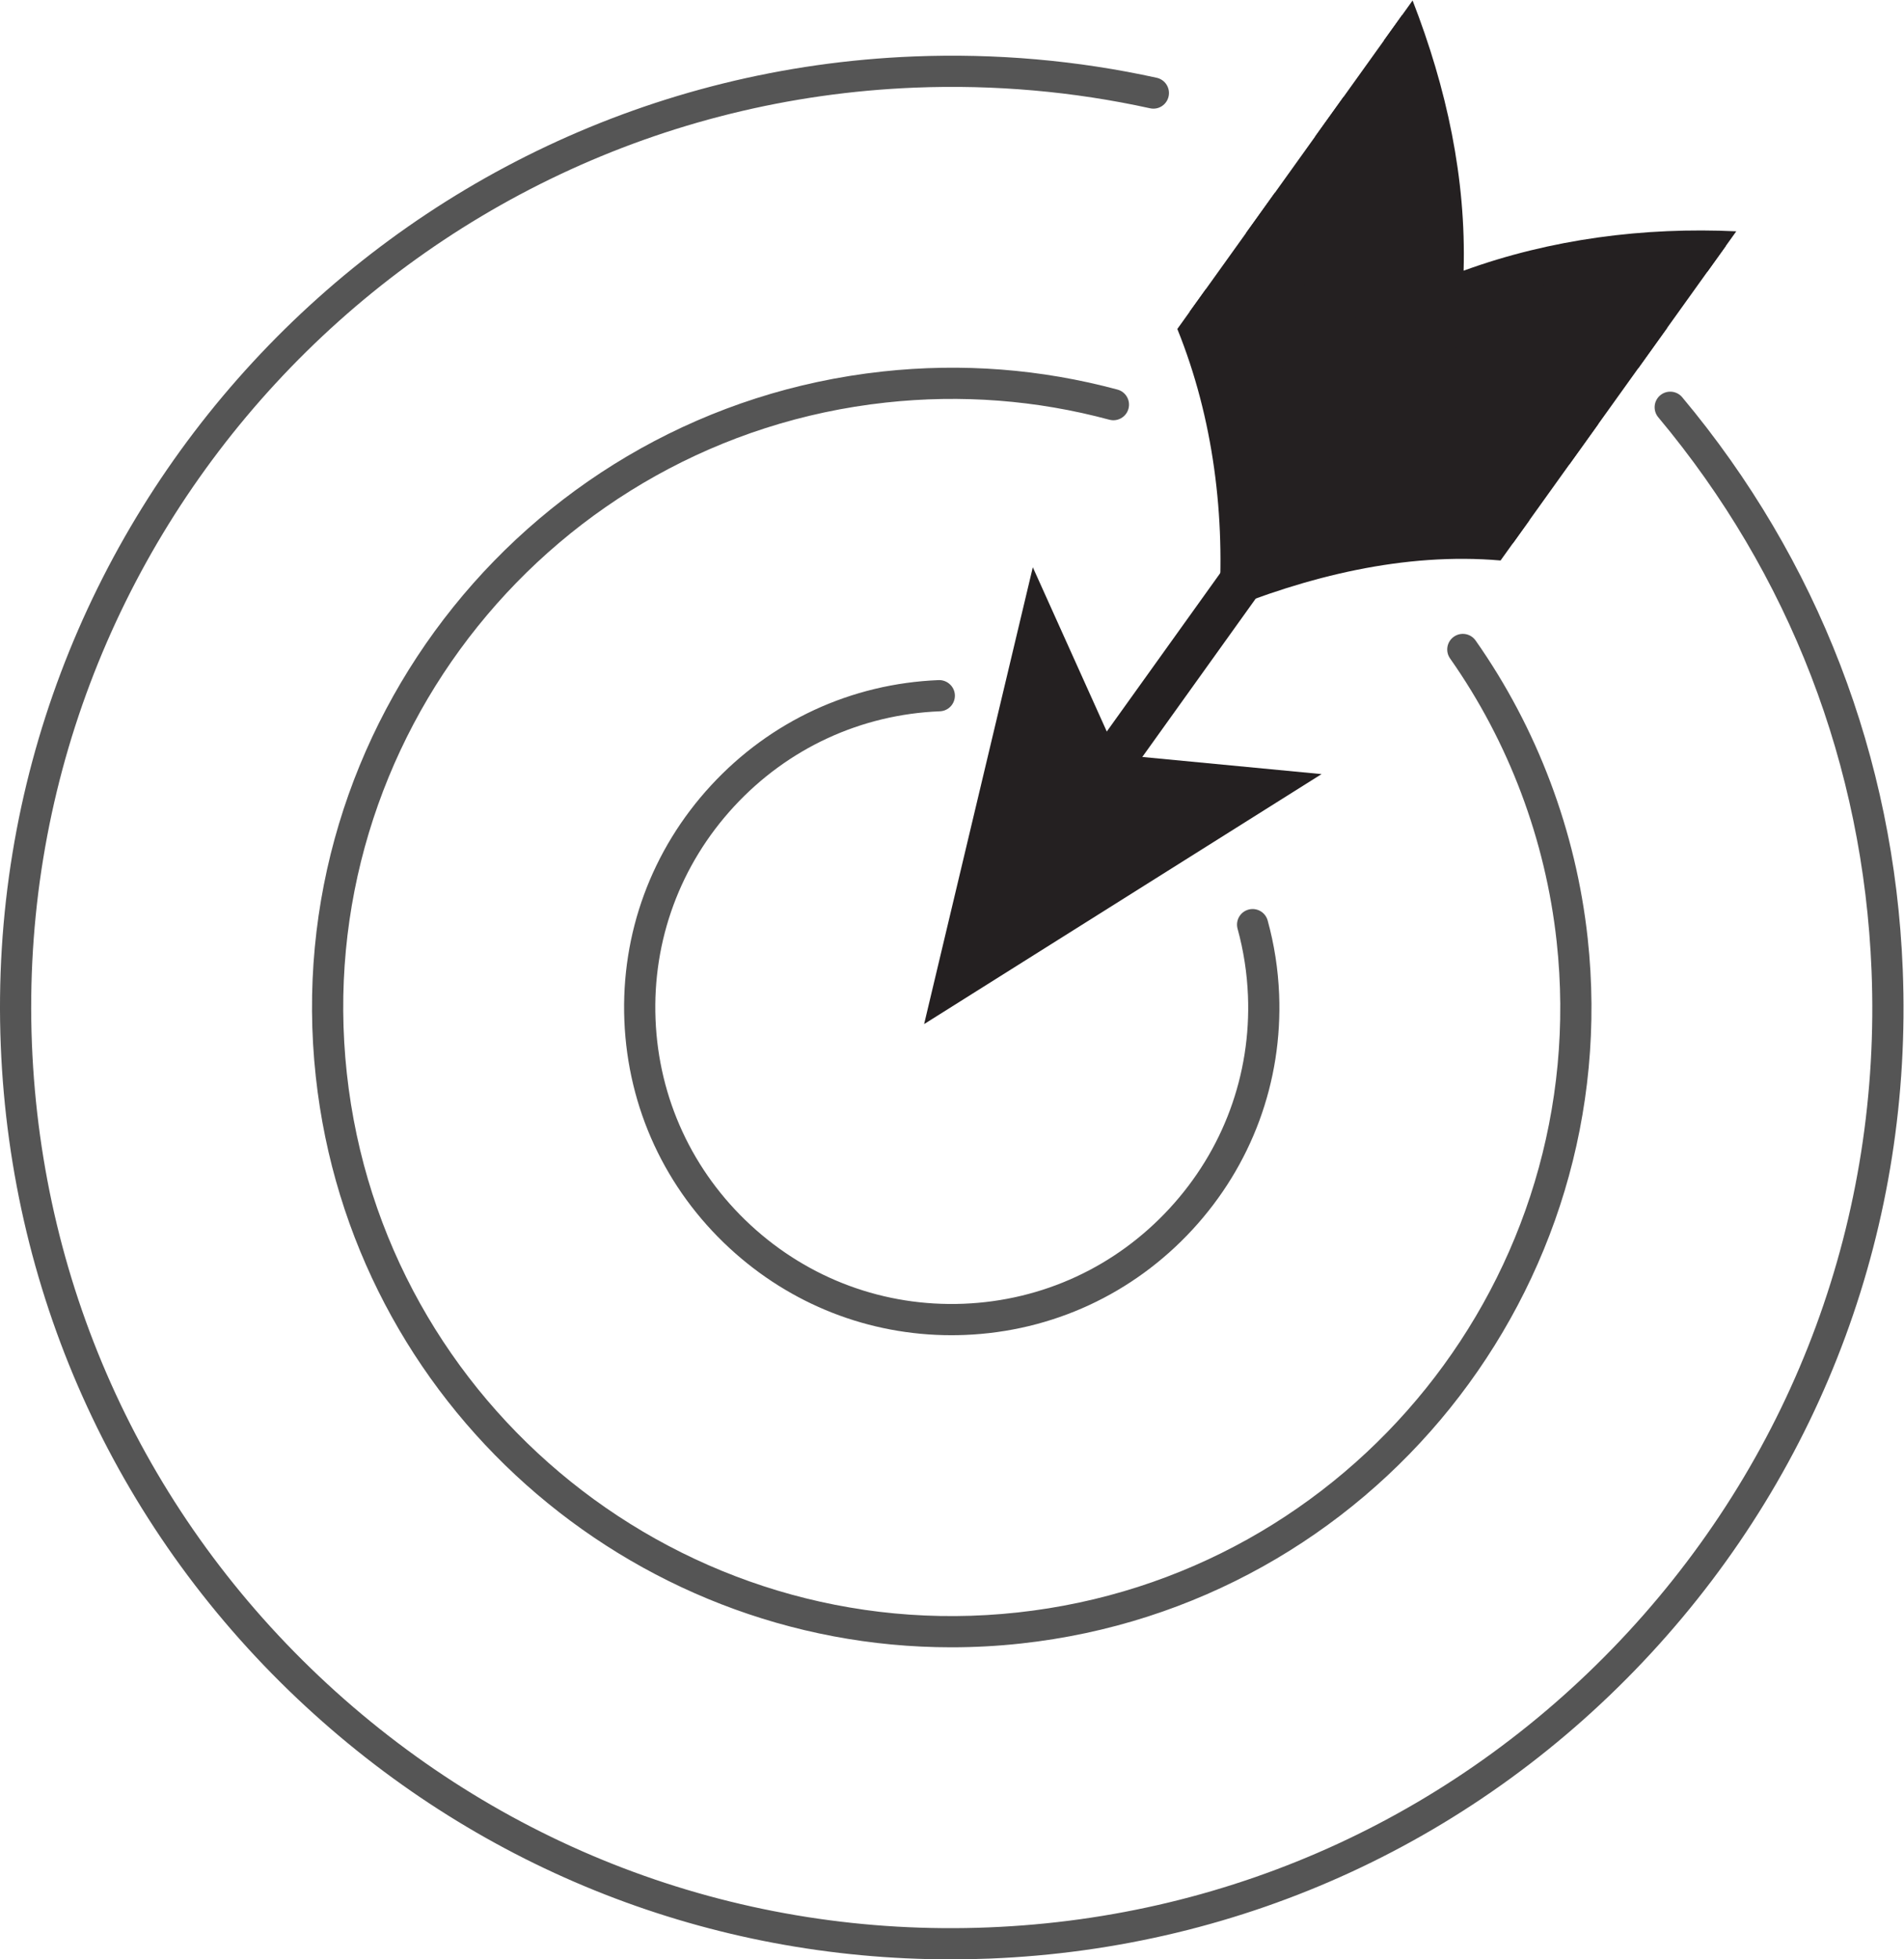 <?xml version="1.0" encoding="UTF-8" standalone="no"?>
<!-- Created with Inkscape (http://www.inkscape.org/) -->

<svg
   version="1.1"
   id="svg2"
   xml:space="preserve"
   width="104.957"
   height="108"
   viewBox="0 0 104.957 108"
   sodipodi:docname="3f14bf1dd8205aee2645df9632f0727e.ai"
   xmlns:inkscape="http://www.inkscape.org/namespaces/inkscape"
   xmlns:sodipodi="http://sodipodi.sourceforge.net/DTD/sodipodi-0.dtd"
   xmlns="http://www.w3.org/2000/svg"
   xmlns:svg="http://www.w3.org/2000/svg"><defs
     id="defs6"><clipPath
       clipPathUnits="userSpaceOnUse"
       id="clipPath16"><path
         d="M 0,81 H 78.718 V 0 H 0 Z"
         id="path14" /></clipPath></defs><sodipodi:namedview
     id="namedview4"
     pagecolor="#ffffff"
     bordercolor="#666666"
     borderopacity="1.0"
     inkscape:pageshadow="2"
     inkscape:pageopacity="0.0"
     inkscape:pagecheckerboard="0" /><g
     id="g8"
     inkscape:groupmode="layer"
     inkscape:label="3f14bf1dd8205aee2645df9632f0727e"
     transform="matrix(1.333,0,0,-1.333,-3.2743402e-4,108)"><g
       id="g10"><g
         id="g12"
         clip-path="url(#clipPath16)"><g
           id="g18"
           transform="translate(39.32)"><path
             d="m 0,0 c -9.918,0 -19.33,3.674 -26.659,10.44 -7.725,7.131 -12.21,16.844 -12.629,27.348 -0.867,21.685 16.071,40.032 37.756,40.898 C 1.854,78.822 5.235,78.524 8.515,77.804 8.863,77.727 9.083,77.383 9.006,77.035 8.93,76.687 8.588,76.465 8.238,76.543 5.067,77.24 1.798,77.527 -1.481,77.397 -22.455,76.559 -38.837,58.814 -37.999,37.84 -37.593,27.68 -33.255,18.286 -25.784,11.388 -18.312,4.491 -8.602,0.912 1.558,1.322 c 10.16,0.405 19.554,4.744 26.452,12.215 6.897,7.471 10.472,17.181 10.066,27.341 -0.339,8.48 -3.389,16.395 -8.82,22.887 -0.229,0.274 -0.193,0.681 0.081,0.91 0.273,0.227 0.68,0.192 0.909,-0.081 C 35.862,57.88 39.015,49.697 39.366,40.93 39.785,30.425 36.089,20.386 28.958,12.661 21.827,4.937 12.114,0.452 1.609,0.032 1.072,0.011 0.535,0 0,0"
             style="fill:#555555;fill-opacity:1;fill-rule:nonzero;stroke:none"
             id="path20" /></g><g
           id="g22"
           transform="translate(39.339,12.904)"><path
             d="m 0,0 c -13.315,-0.001 -24.806,10.059 -26.279,23.593 -1.579,14.501 8.935,27.582 23.436,29.161 3.281,0.358 6.55,0.106 9.716,-0.747 C 7.217,51.915 7.421,51.561 7.328,51.216 7.235,50.872 6.88,50.669 6.537,50.761 3.527,51.572 0.418,51.812 -2.704,51.471 -16.497,49.97 -26.498,37.526 -24.996,23.732 -23.495,9.938 -11.047,-0.062 2.743,1.44 c 13.793,1.501 23.794,13.945 22.292,27.739 -0.458,4.21 -1.982,8.26 -4.408,11.71 -0.205,0.292 -0.135,0.694 0.157,0.899 0.291,0.205 0.694,0.135 0.899,-0.157 2.55,-3.628 4.153,-7.886 4.635,-12.313 C 27.897,14.817 17.384,1.736 2.883,0.157 1.915,0.051 0.952,0 0,0"
             style="fill:#555555;fill-opacity:1;fill-rule:nonzero;stroke:none"
             id="path24" /></g><g
           id="g26"
           transform="translate(39.347,25.809)"><path
             d="m 0,0 c -3.41,0 -6.649,1.266 -9.176,3.599 -2.662,2.457 -4.207,5.799 -4.351,9.41 -0.145,3.611 1.129,7.066 3.587,9.728 2.458,2.662 5.8,4.207 9.411,4.352 0.35,0.012 0.656,-0.263 0.67,-0.619 0.014,-0.357 -0.263,-0.657 -0.619,-0.671 -3.266,-0.13 -6.29,-1.529 -8.514,-3.937 -2.224,-2.409 -3.377,-5.535 -3.246,-8.801 0.13,-3.267 1.529,-6.29 3.938,-8.514 2.409,-2.224 5.535,-3.376 8.801,-3.246 3.266,0.13 6.29,1.528 8.513,3.937 2.224,2.409 3.377,5.535 3.247,8.801 -0.038,0.938 -0.182,1.869 -0.429,2.767 -0.095,0.343 0.107,0.699 0.45,0.793 0.344,0.095 0.699,-0.107 0.794,-0.451 0.273,-0.992 0.433,-2.021 0.474,-3.058 C 13.694,10.48 12.42,7.025 9.963,4.363 7.505,1.701 4.163,0.155 0.552,0.011 0.368,0.004 0.183,0 0,0"
             style="fill:#555555;fill-opacity:1;fill-rule:nonzero;stroke:none"
             id="path28" /></g><g
           id="g30"
           transform="translate(59.669,68.628)"><path
             d="M 0,0 -14.026,-19.583"
             style="fill:#242021;fill-opacity:1;fill-rule:nonzero;stroke:none"
             id="path32" /></g><g
           id="g34"
           transform="translate(45.643,48.141)"><path
             d="m 0,0 c -0.182,0 -0.366,0.055 -0.525,0.169 -0.406,0.29 -0.499,0.855 -0.209,1.26 l 14.026,19.583 c 0.29,0.406 0.854,0.5 1.26,0.209 0.406,-0.291 0.499,-0.855 0.209,-1.261 L 0.735,0.377 C 0.559,0.131 0.282,0 0,0"
             style="fill:#242021;fill-opacity:1;fill-rule:nonzero;stroke:none"
             id="path36" /></g><g
           id="g38"
           transform="translate(60.093,69.222)"><path
             d="m 0,0 c 3.599,1.311 7.478,1.808 11.275,1.626 l -8.802,-12.29 c -3.971,0.346 -8.002,-0.656 -11.664,-2.169 z"
             style="fill:#242021;fill-opacity:1;fill-rule:nonzero;stroke:none"
             id="path40" /></g><g
           id="g42"
           transform="translate(50.901,56.389)"><path
             d="M 0,0 C 0.299,3.962 -0.209,8.053 -1.703,11.742 L 7.08,24.004 C 8.49,20.377 9.298,16.645 9.191,12.833 Z"
             style="fill:#242021;fill-opacity:1;fill-rule:nonzero;stroke:none"
             id="path44" /></g><g
           id="g46"
           transform="translate(62.054,57.844)"><path
             d="m 0,0 c -3.972,0.345 -8.002,-0.656 -11.664,-2.169 0.298,3.962 -0.21,8.052 -1.703,11.742 l 1.182,1.65 c 1.408,-3.63 2.217,-7.361 2.109,-11.174 3.601,1.312 7.48,1.81 11.276,1.626 z"
             style="fill:#242021;fill-opacity:1;fill-rule:nonzero;stroke:none"
             id="path48" /></g><g
           id="g50"
           transform="translate(64.901,61.82)"><path
             d="m 0,0 c -3.97,0.348 -8.002,-0.656 -11.662,-2.167 0.298,3.963 -0.212,8.05 -1.705,11.74 l 1.182,1.65 c 1.41,-3.627 2.219,-7.359 2.111,-11.172 3.6,1.312 7.478,1.808 11.275,1.626 z"
             style="fill:#242021;fill-opacity:1;fill-rule:nonzero;stroke:none"
             id="path52" /></g><g
           id="g54"
           transform="translate(67.751,65.798)"><path
             d="m 0,0 c -3.97,0.347 -8.002,-0.655 -11.662,-2.167 0.298,3.962 -0.212,8.05 -1.705,11.74 l 1.182,1.65 c 1.41,-3.627 2.219,-7.358 2.111,-11.172 3.6,1.312 7.478,1.808 11.276,1.627 z"
             style="fill:#242021;fill-opacity:1;fill-rule:nonzero;stroke:none"
             id="path56" /></g><g
           id="g58"
           transform="translate(70.6,69.776)"><path
             d="m 0,0 c -3.97,0.348 -8.001,-0.655 -11.662,-2.166 0.299,3.962 -0.211,8.05 -1.705,11.739 l 1.183,1.651 c 1.41,-3.627 2.218,-7.359 2.11,-11.173 3.601,1.313 7.478,1.808 11.276,1.628 z"
             style="fill:#242021;fill-opacity:1;fill-rule:nonzero;stroke:none"
             id="path60" /></g><g
           id="g62"
           transform="translate(38.216,38.674)"><path
             d="m 0,0 4.495,18.89 3.488,-7.745 8.453,-0.808 z"
             style="fill:#242021;fill-opacity:1;fill-rule:nonzero;stroke:none"
             id="path64" /></g></g></g></g></svg>
